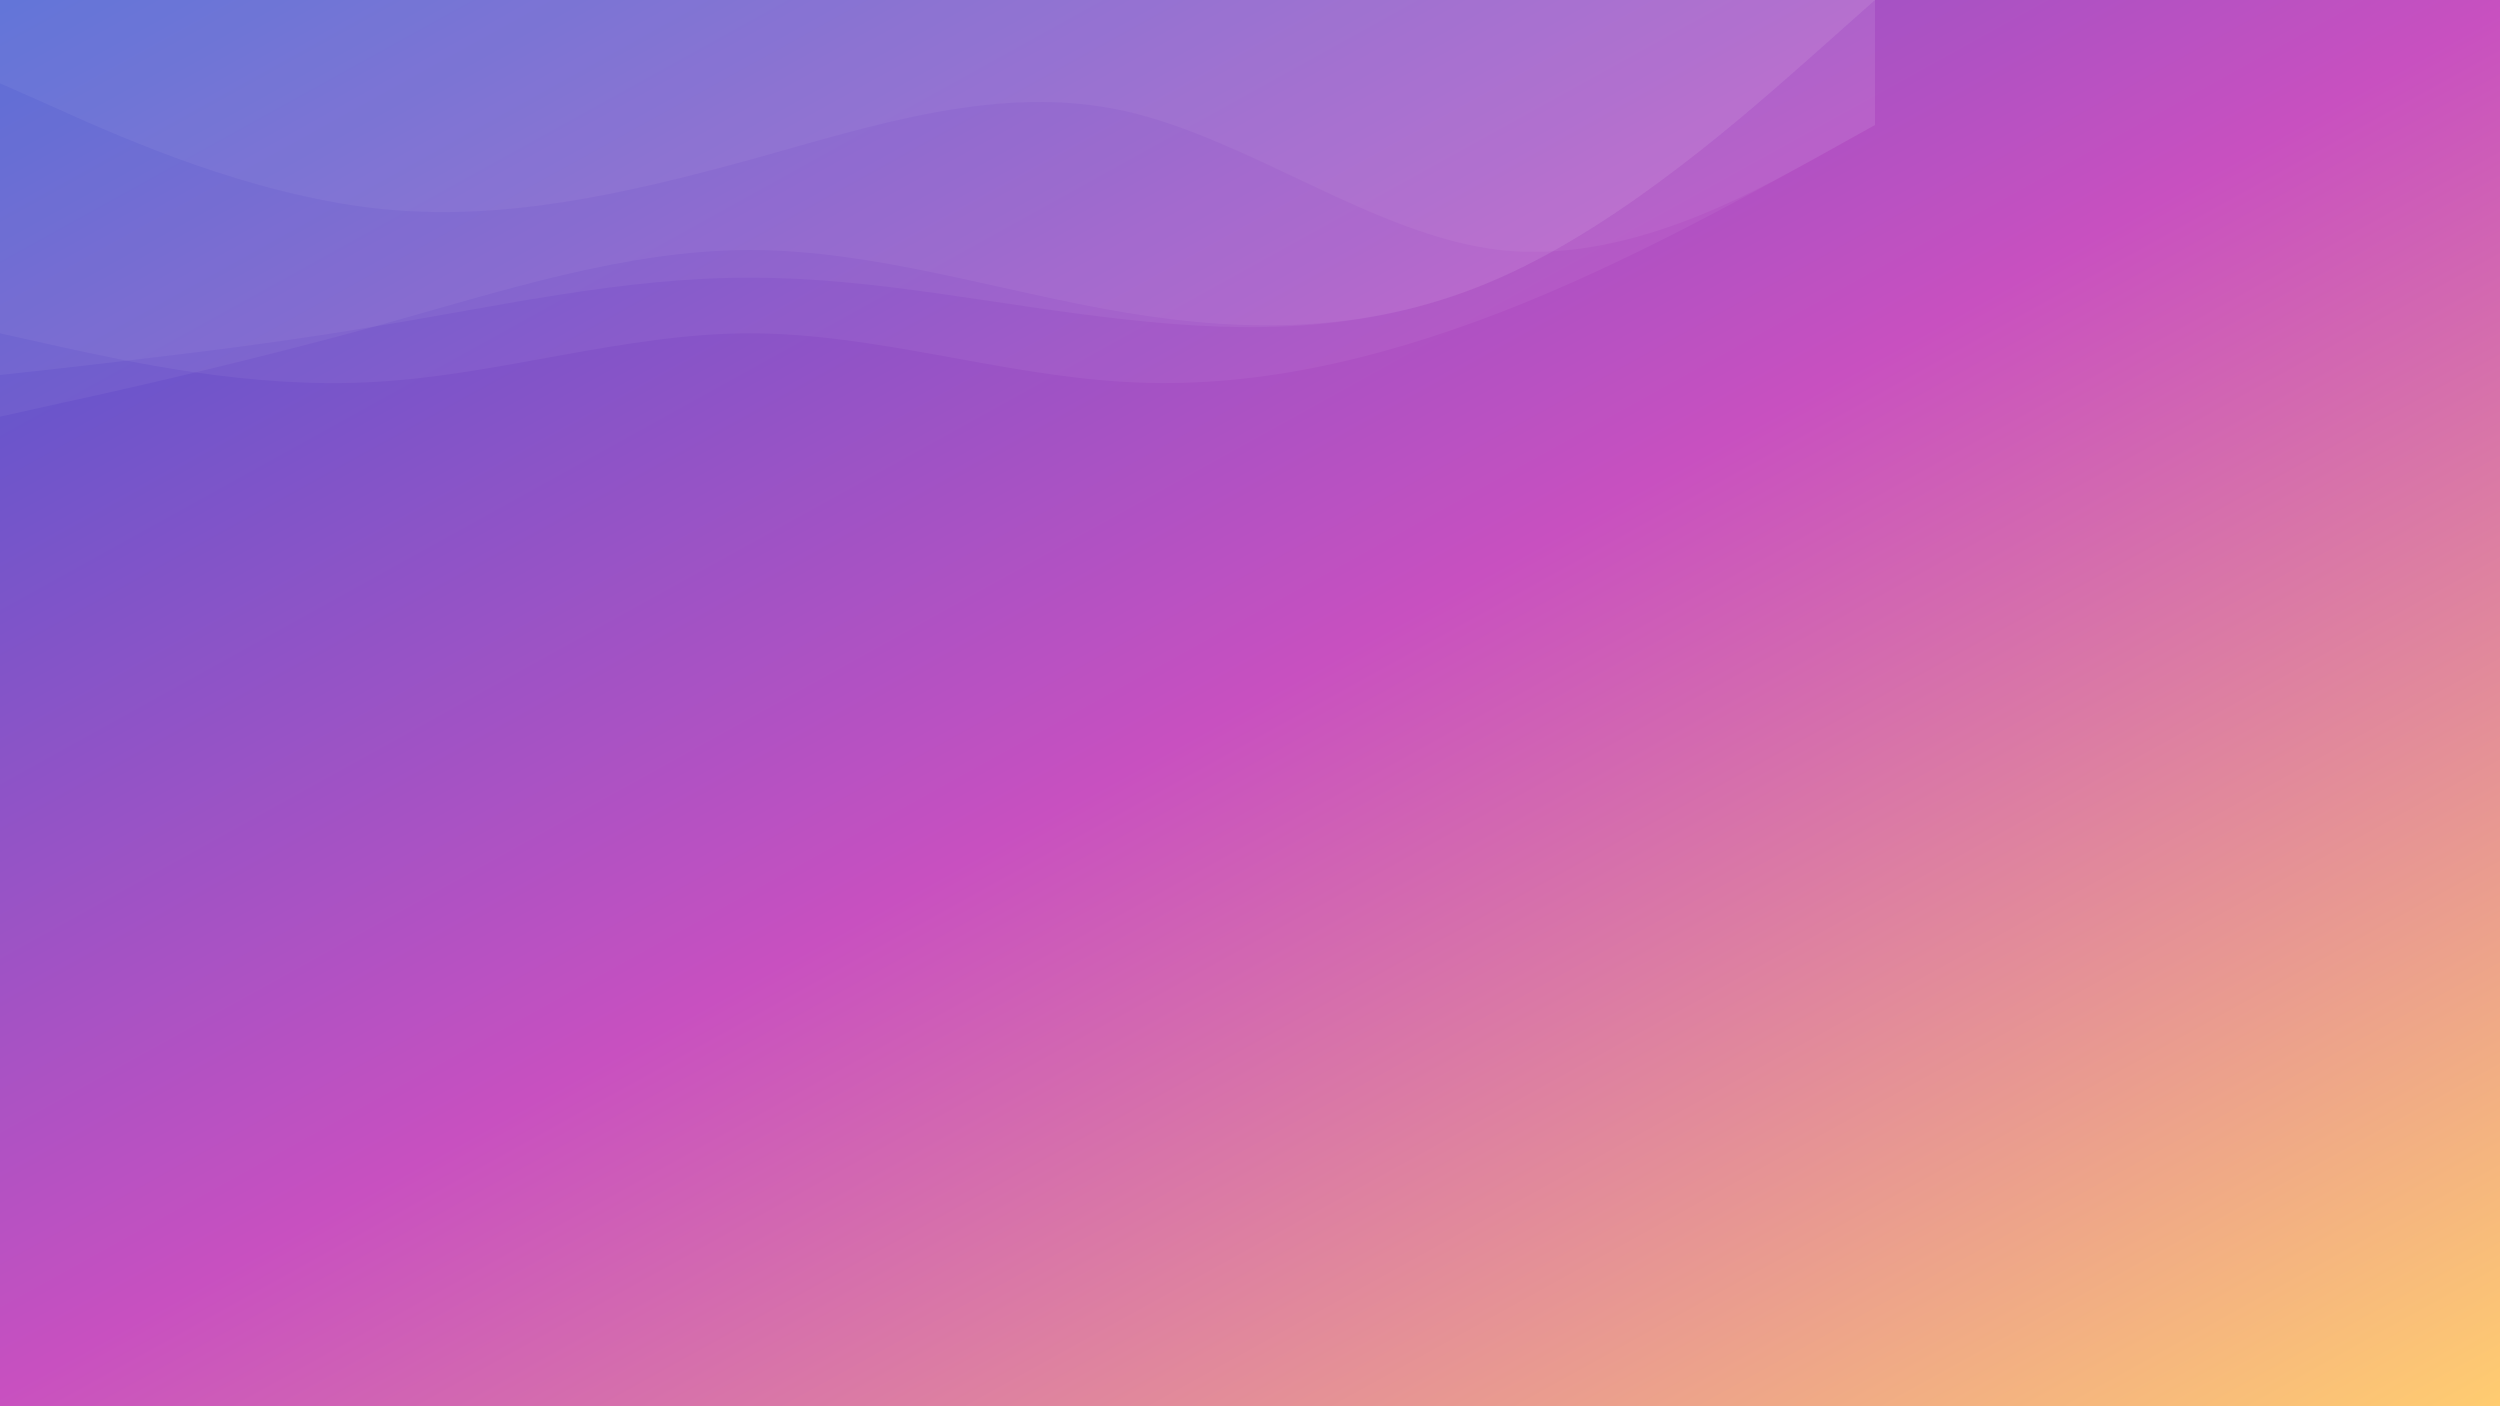 <svg xmlns="http://www.w3.org/2000/svg" width="1920" height="1080" viewBox="0 0 1920 1080">
  <rect x="0" y="0" width="1920" height="1080" fill="#333333" stroke="none"/>
  <defs>
    <linearGradient id="grad1" x1="0%" y1="0%" x2="100%" y2="100%">
      <stop offset="0%" style="stop-color:#4158D0;stop-opacity:1" />
      <stop offset="50%" style="stop-color:#C850C0;stop-opacity:1" />
      <stop offset="100%" style="stop-color:#FFCC70;stop-opacity:1" />
    </linearGradient>
  </defs>
  <rect width="1920" height="1080" fill="url(#grad1)" />
  <path fill="#ffffff" fill-opacity="0.05" d="M0,256L48,266.7C96,277,192,299,288,293.3C384,288,480,256,576,256C672,256,768,288,864,293.3C960,299,1056,277,1152,240C1248,203,1344,149,1392,122.7L1440,96L1440,0L1392,0C1344,0,1248,0,1152,0C1056,0,960,0,864,0C768,0,672,0,576,0C480,0,384,0,288,0C192,0,96,0,48,0L0,0Z"></path>
  <path fill="#ffffff" fill-opacity="0.05" d="M0,64L48,85.3C96,107,192,149,288,160C384,171,480,149,576,122.7C672,96,768,64,864,85.3C960,107,1056,181,1152,192C1248,203,1344,149,1392,122.7L1440,96L1440,0L1392,0C1344,0,1248,0,1152,0C1056,0,960,0,864,0C768,0,672,0,576,0C480,0,384,0,288,0C192,0,96,0,48,0L0,0Z"></path>
  <path fill="#ffffff" fill-opacity="0.05" d="M0,288L48,282.7C96,277,192,267,288,250.7C384,235,480,213,576,213.3C672,213,768,235,864,245.3C960,256,1056,256,1152,213.3C1248,171,1344,85,1392,42.7L1440,0L1440,0L1392,0C1344,0,1248,0,1152,0C1056,0,960,0,864,0C768,0,672,0,576,0C480,0,384,0,288,0C192,0,96,0,48,0L0,0Z"></path>
  <path fill="#ffffff" fill-opacity="0.05" d="M0,320L48,309.3C96,299,192,277,288,250.7C384,224,480,192,576,192C672,192,768,224,864,240C960,256,1056,256,1152,213.3C1248,171,1344,85,1392,42.7L1440,0L1440,0L1392,0C1344,0,1248,0,1152,0C1056,0,960,0,864,0C768,0,672,0,576,0C480,0,384,0,288,0C192,0,96,0,48,0L0,0Z"></path>
</svg> 